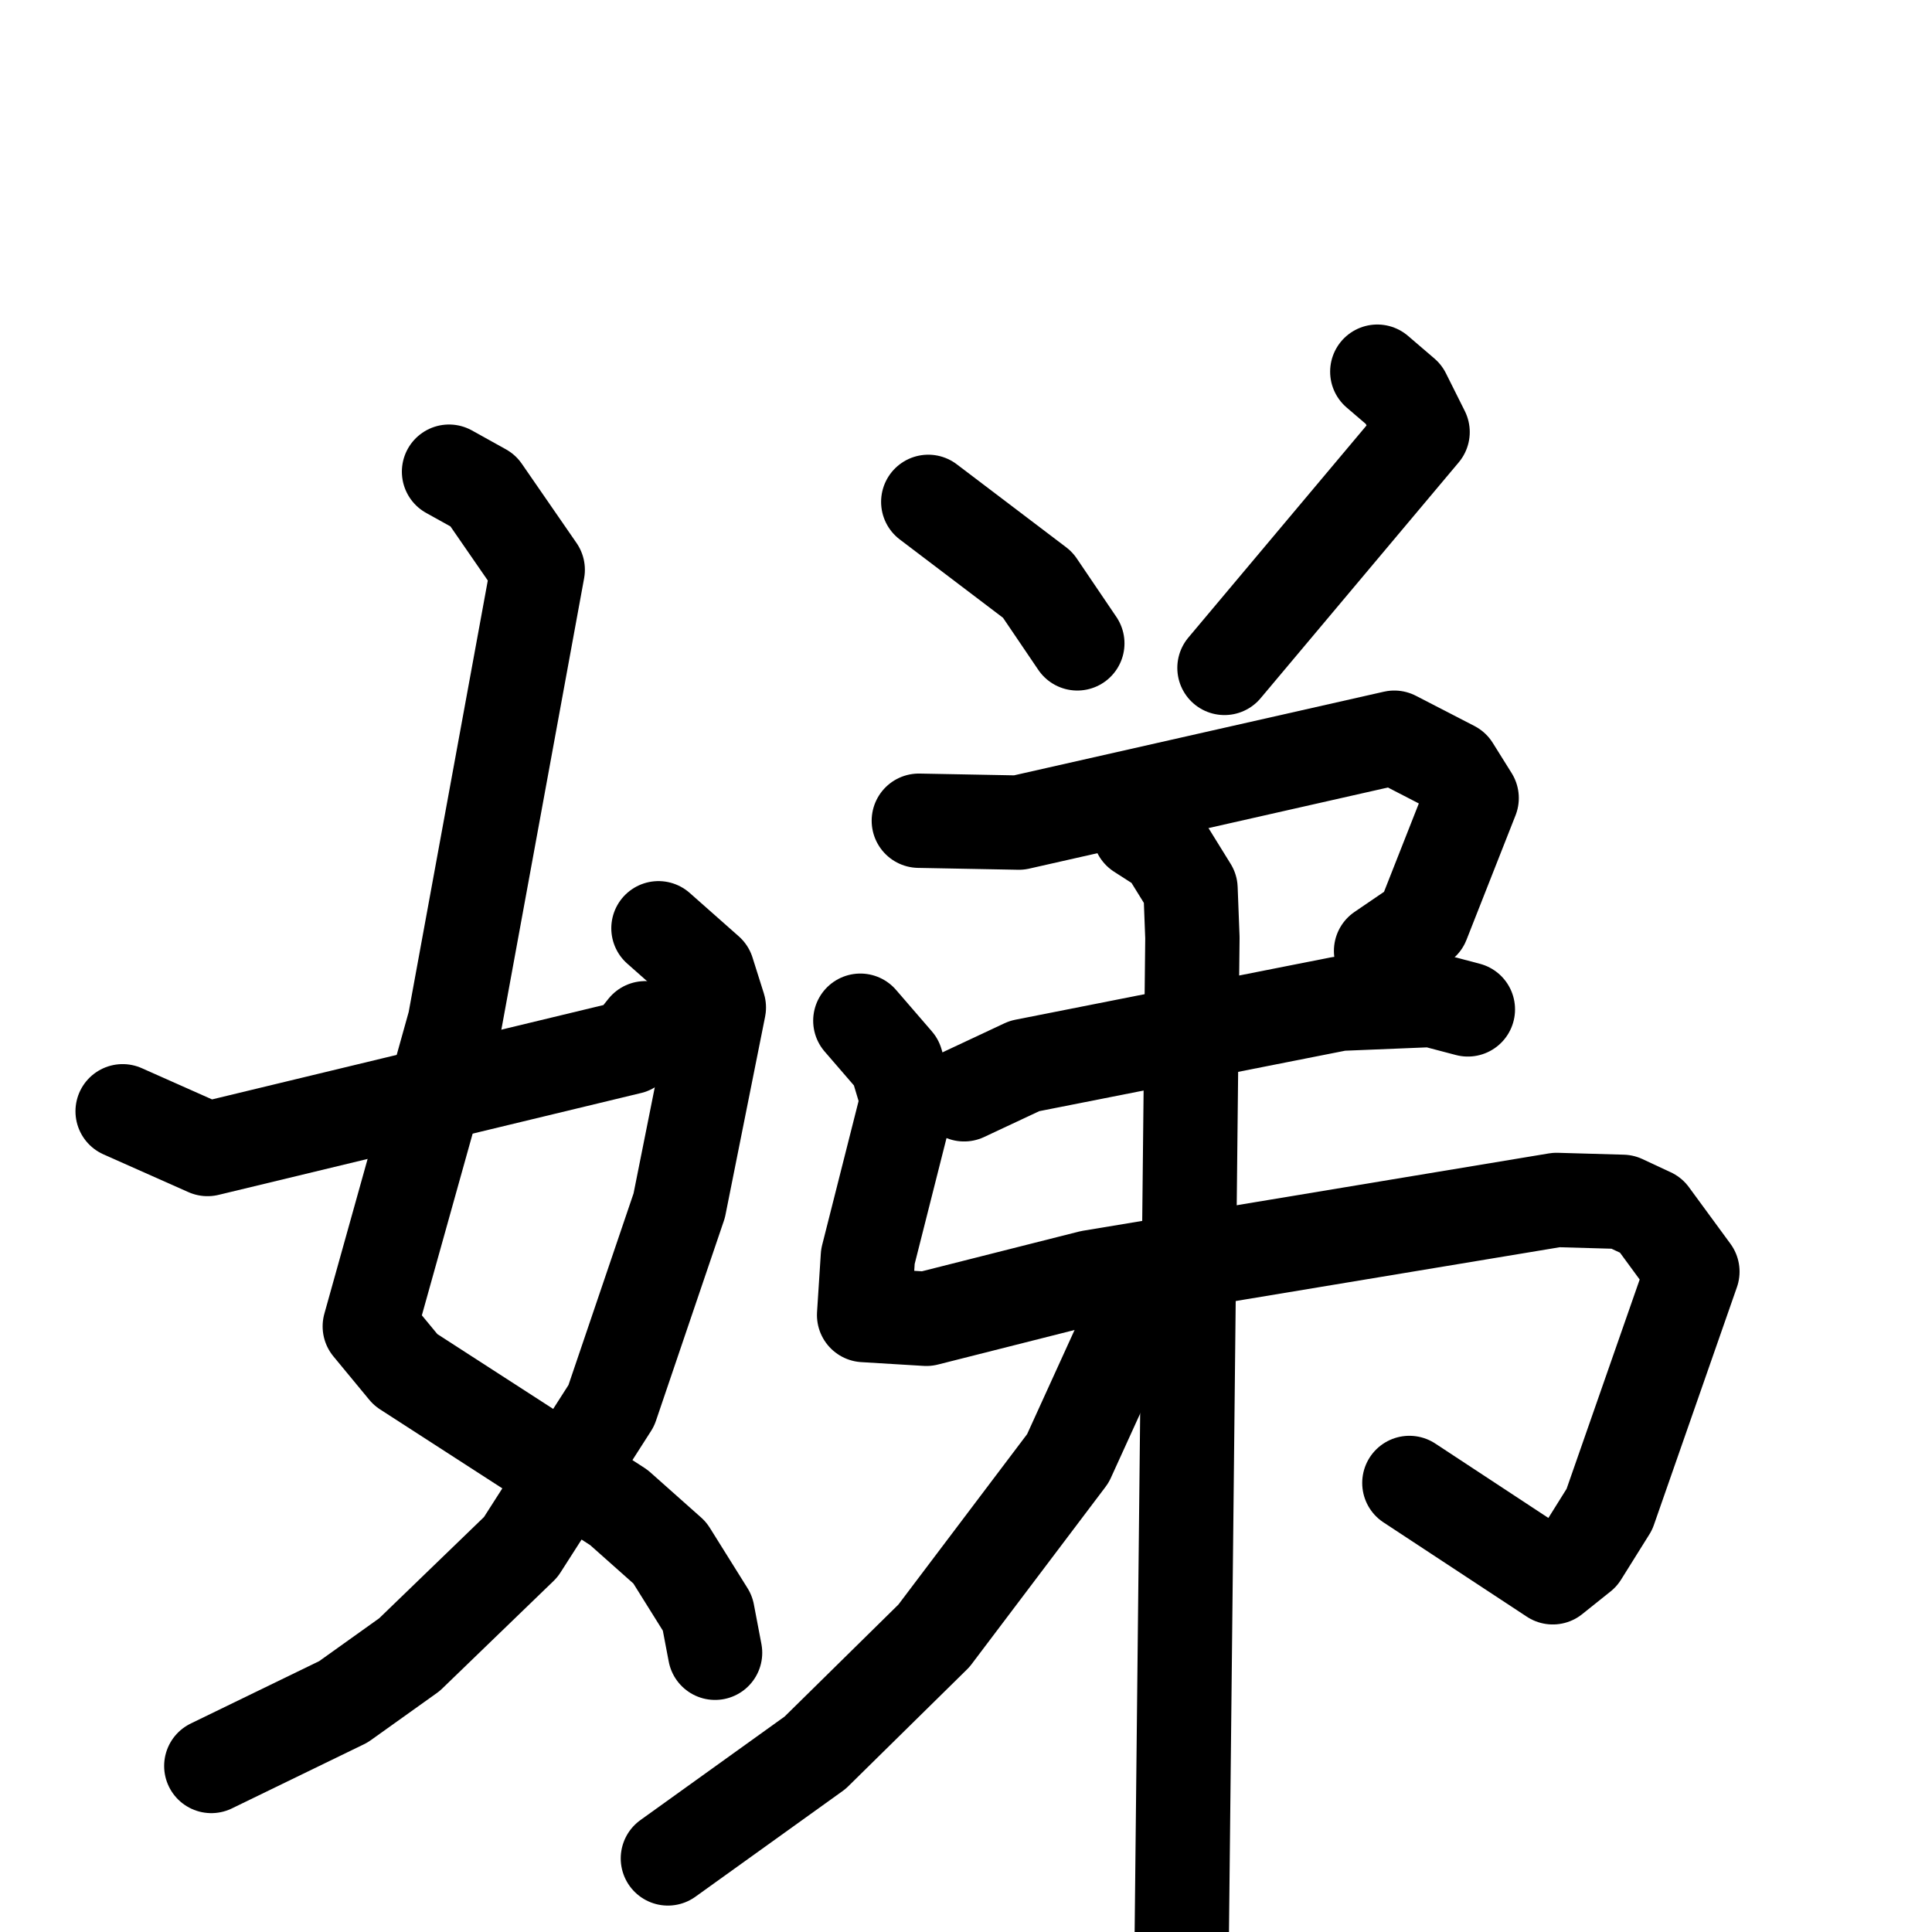 <svg xmlns="http://www.w3.org/2000/svg" viewBox="0 0 1024 1024">
  <g style="fill:none;stroke:#000000;stroke-width:50;stroke-linecap:round;stroke-linejoin:round;" transform="scale(1, 1) translate(0, 0)">
    <path d="M 238.0,250.0 L 256.0,260.0 L 285.0,302.0 L 241.0,542.0 L 196.0,703.0 L 215.0,726.0 L 328.0,799.0 L 355.0,823.0 L 375.0,855.0 L 379.0,876.0"/>
    <path d="M 349.0,492.0 L 375.0,515.0 L 381.0,534.0 L 360.0,639.0 L 324.0,745.0 L 276.0,820.0 L 217.0,877.0 L 182.0,902.0 L 112.0,936.0"/>
    <path d="M 65.0,589.0 L 110.0,609.0 L 334.0,555.0 L 342.0,545.0"/>
    <path d="M 492.0,266.0 L 550.0,310.0 L 571.0,341.0"/>
    <path d="M 730.0,197.0 L 744.0,209.0 L 754.0,229.0 L 649.0,354.0"/>
    <path d="M 487.0,435.0 L 540.0,436.0 L 739.0,391.0 L 770.0,407.0 L 780.0,423.0 L 754.0,489.0 L 732.0,504.0"/>
    <path d="M 511.0,580.0 L 543.0,565.0 L 710.0,532.0 L 759.0,530.0 L 778.0,535.0"/>
    <path d="M 456.0,541.0 L 475.0,563.0 L 481.0,583.0 L 460.0,666.0 L 458.0,697.0 L 491.0,699.0 L 578.0,677.0 L 825.0,636.0 L 860.0,637.0 L 875.0,644.0 L 897.0,674.0 L 853.0,800.0 L 838.0,824.0 L 823.0,836.0 L 747.0,786.0"/>
    <path d="M 604.0,441.0 L 618.0,450.0 L 631.0,471.0 L 632.0,497.0 L 626.0,1060.0"/>
    <path d="M 602.0,694.0 L 566.0,773.0 L 495.0,867.0 L 432.0,929.0 L 354.0,985.0"/>
  </g>
</svg>
